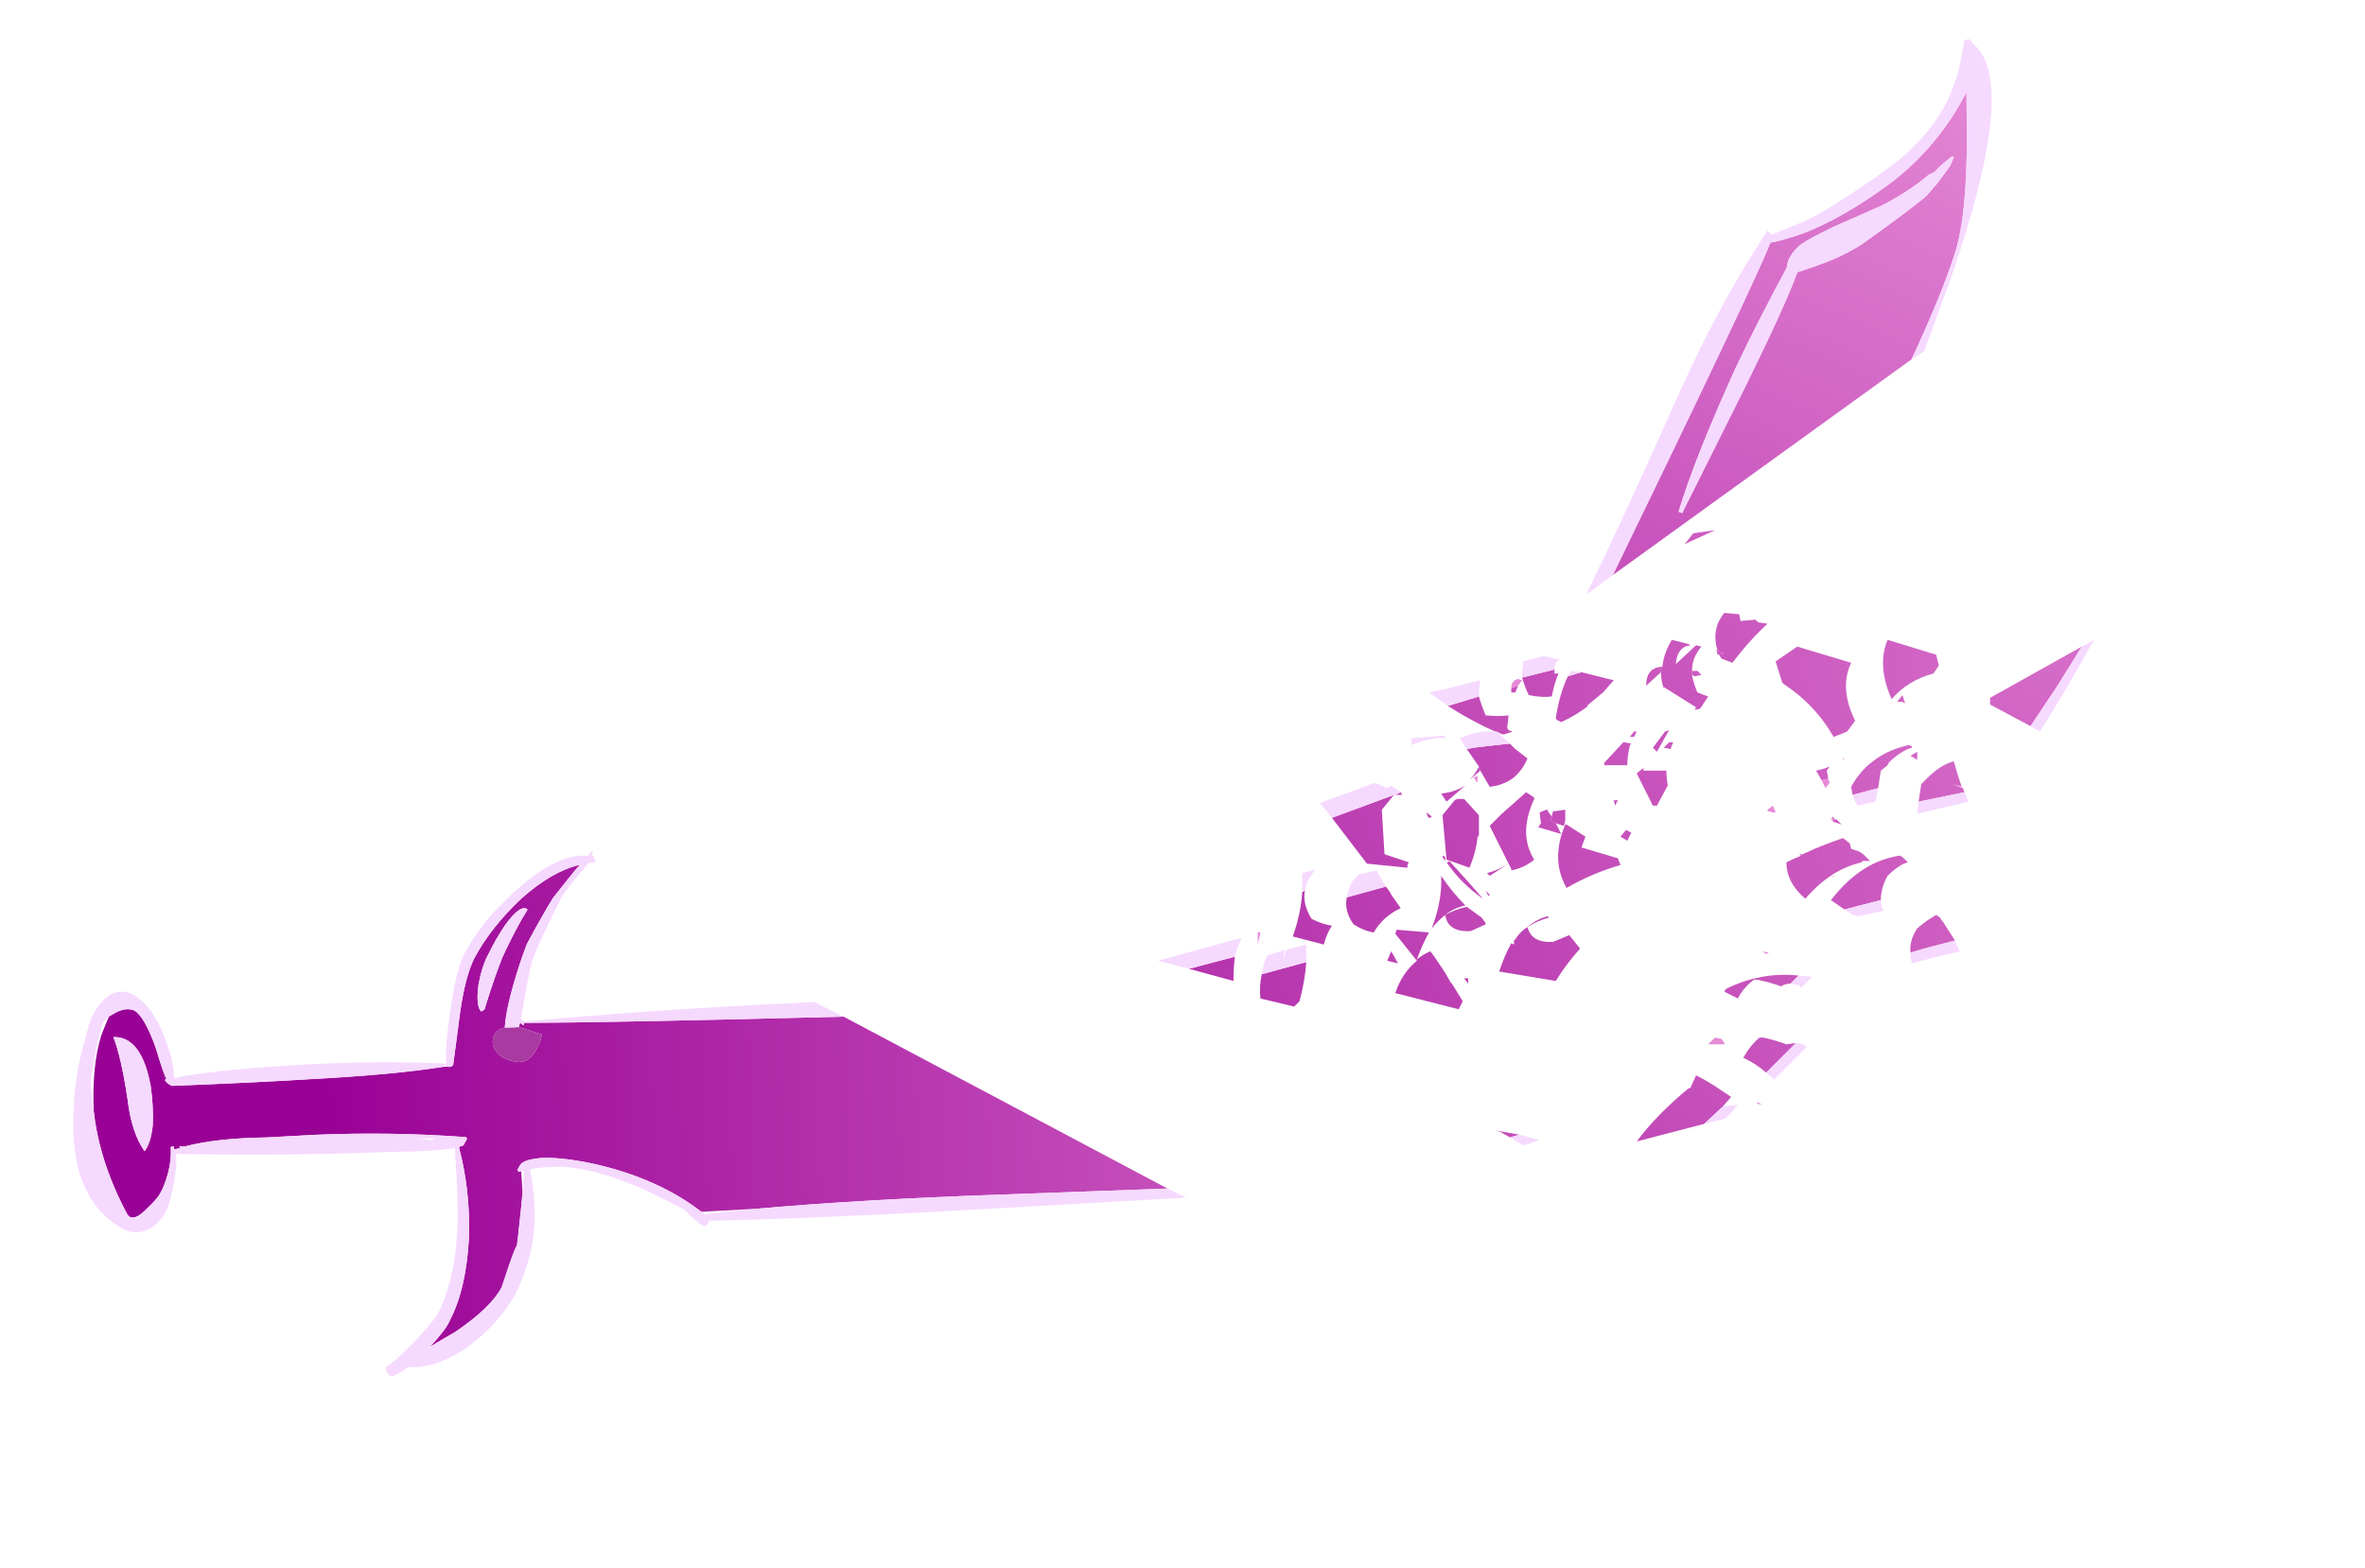 <?xml version="1.0" encoding="UTF-8" standalone="no"?>
<svg xmlns:ffdec="https://www.free-decompiler.com/flash" xmlns:xlink="http://www.w3.org/1999/xlink" ffdec:objectType="frame" height="407.05px" width="613.75px" xmlns="http://www.w3.org/2000/svg">
  <g transform="matrix(1.0, 0.0, 0.0, 1.0, 301.9, 250.8)">
    <use ffdec:characterId="2367" height="13.7" transform="matrix(6.468, -2.655, 2.655, 6.468, 73.322, -185.013)" width="21.25" xlink:href="#shape0"/>
    <use ffdec:characterId="2368" height="22.35" transform="matrix(6.763, 1.786, -1.786, 6.763, -256.381, -69.941)" width="41.0" xlink:href="#shape1"/>
    <use ffdec:characterId="2374" height="19.75" transform="matrix(7.0, 0.0, 0.0, 7.0, -1.4, -91.7)" width="34.7" xlink:href="#shape2"/>
  </g>
  <defs>
    <g id="shape0" transform="matrix(1.0, 0.0, 0.0, 1.0, 0.0, 13.7)">
      <path d="M5.35 -0.4 L4.1 -0.35 4.55 -0.6 5.35 -0.4" fill="url(#gradient0)" fill-rule="evenodd" stroke="none"/>
      <path d="M14.5 -3.5 L1.2 -0.3 Q10.15 -8.3 11.3 -9.5 11.65 -9.4 12.65 -9.35 14.15 -9.35 15.85 -9.75 17.9 -10.2 19.65 -11.5 L20.15 -11.9 19.55 -10.4 Q18.45 -7.7 17.5 -6.55 16.45 -5.3 14.5 -3.5 M4.35 -1.55 L4.45 -1.45 8.4 -4.9 Q11.0 -7.2 11.8 -8.1 L12.55 -8.05 12.7 -8.05 Q13.55 -8.0 14.4 -8.15 16.55 -8.65 17.3 -8.9 L17.8 -9.15 Q18.15 -9.35 18.55 -9.6 L18.8 -9.85 18.75 -9.9 18.25 -9.75 17.9 -9.6 17.7 -9.6 Q16.8 -9.3 15.65 -9.2 L13.75 -9.15 Q12.75 -9.1 12.3 -9.0 11.7 -8.8 11.5 -8.4 9.9 -7.1 8.3 -5.65 5.65 -3.15 4.35 -1.55" fill="url(#gradient1)" fill-rule="evenodd" stroke="none"/>
      <path d="M1.2 -0.3 L0.0 0.0 Q2.2 -1.95 5.5 -5.1 8.25 -7.75 10.65 -9.45 L10.8 -9.55 11.35 -9.95 11.4 -9.9 11.45 -9.75 12.8 -9.75 Q13.75 -9.8 15.8 -10.25 L16.8 -10.5 Q18.7 -11.1 19.7 -12.2 20.0 -12.5 20.25 -12.85 L20.45 -13.15 20.8 -13.7 20.95 -13.7 Q21.05 -13.65 21.05 -13.45 L21.1 -13.4 21.2 -13.1 Q21.65 -11.05 17.1 -5.85 16.15 -4.8 15.05 -3.6 L14.5 -3.5 Q16.45 -5.3 17.5 -6.55 18.45 -7.7 19.55 -10.4 L20.15 -11.9 19.65 -11.5 Q17.9 -10.2 15.85 -9.75 14.15 -9.35 12.65 -9.35 11.65 -9.4 11.3 -9.5 10.15 -8.3 1.2 -0.3 M4.35 -1.55 Q5.65 -3.15 8.3 -5.65 9.9 -7.1 11.5 -8.4 11.7 -8.8 12.3 -9.0 12.75 -9.1 13.75 -9.15 L15.65 -9.2 Q16.8 -9.3 17.7 -9.6 L17.9 -9.6 18.25 -9.75 18.75 -9.9 18.8 -9.85 18.55 -9.6 Q18.15 -9.35 17.8 -9.15 L17.3 -8.9 Q16.55 -8.65 14.4 -8.15 13.55 -8.0 12.7 -8.05 L12.55 -8.05 11.8 -8.1 Q11.0 -7.2 8.4 -4.9 L4.45 -1.45 4.35 -1.55" fill="#f6d9ff" fill-rule="evenodd" stroke="none"/>
    </g>
    <linearGradient color-interpolation="linearRGB" gradientTransform="matrix(0.034, -0.008, 0.005, 0.02, -4.0, 3.7)" gradientUnits="userSpaceOnUse" id="gradient0" spreadMethod="pad" x1="-819.2" x2="819.2">
      <stop offset="0.0" stop-color="#990095"/>
      <stop offset="0.988" stop-color="#e68ad6"/>
    </linearGradient>
    <linearGradient color-interpolation="linearRGB" gradientTransform="matrix(0.026, -0.024, 0.014, 0.015, 1.35, 6.4)" gradientUnits="userSpaceOnUse" id="gradient1" spreadMethod="pad" x1="-819.2" x2="819.2">
      <stop offset="0.0" stop-color="#990095"/>
      <stop offset="0.988" stop-color="#e68ad6"/>
    </linearGradient>
    <g id="shape1" transform="matrix(1.0, 0.0, 0.0, 1.0, 0.0, 22.35)">
      <path d="M19.55 -22.35 L19.55 -22.35" fill="url(#gradient2)" fill-rule="evenodd" stroke="none"/>
      <path d="M27.0 -17.2 L40.25 -14.1 34.15 -12.25 Q29.35 -10.8 25.75 -9.5 L23.75 -8.85 Q21.85 -9.65 19.4 -9.55 18.35 -9.5 17.6 -9.3 16.85 -9.05 16.8 -8.8 L16.75 -8.6 Q16.8 -8.6 16.8 -8.55 L16.9 -8.6 17.15 -7.85 17.25 -7.25 Q17.45 -5.95 17.45 -5.9 17.4 -5.75 17.35 -5.05 L17.3 -4.25 Q17.1 -3.4 16.05 -2.2 L15.5 -1.65 15.3 -1.45 Q15.7 -2.2 15.75 -2.55 16.05 -3.85 15.65 -5.75 15.25 -7.45 14.45 -8.85 L14.45 -8.85 14.45 -8.9 Q14.6 -8.95 14.6 -9.05 L14.65 -9.25 14.6 -9.3 Q11.9 -8.8 9.15 -7.95 L7.45 -7.4 Q5.65 -6.9 4.6 -6.3 L4.4 -6.25 4.45 -6.2 4.25 -6.1 4.2 -6.2 4.1 -6.15 Q4.25 -5.7 4.25 -5.2 4.25 -4.7 4.15 -4.35 4.1 -4.15 3.85 -3.75 3.55 -3.2 3.3 -3.25 L3.2 -3.3 Q1.7 -4.9 1.0 -6.7 0.5 -8.3 0.55 -9.5 0.6 -9.95 0.65 -10.25 L0.8 -10.4 Q1.15 -10.75 1.5 -10.7 1.9 -10.6 2.6 -9.6 3.15 -8.7 3.3 -8.55 L3.25 -8.5 Q3.3 -8.45 3.4 -8.4 L3.55 -8.35 Q6.65 -9.3 8.45 -9.9 11.4 -10.85 13.1 -11.6 L13.25 -11.65 Q13.35 -11.65 13.4 -11.7 L13.45 -11.75 13.45 -11.8 13.2 -13.75 Q13.05 -15.05 13.2 -15.8 13.5 -17.05 14.3 -18.35 15.15 -19.65 16.1 -20.15 15.95 -19.85 15.8 -19.5 L15.45 -18.7 Q15.25 -18.05 14.95 -16.8 14.85 -15.85 14.85 -14.9 14.85 -14.1 14.95 -13.6 14.7 -13.45 14.65 -13.25 14.6 -13.05 14.7 -12.85 14.85 -12.6 15.2 -12.5 15.75 -12.4 16.0 -12.6 16.2 -12.75 16.3 -13.15 L16.35 -13.45 16.35 -13.7 15.45 -13.75 15.45 -13.9 15.5 -13.9 15.6 -13.85 15.6 -13.95 Q18.6 -14.75 27.0 -17.2 M2.8 -8.15 Q2.0 -9.85 1.0 -9.55 1.45 -8.95 2.1 -7.45 2.55 -6.3 3.2 -5.75 3.35 -6.1 3.25 -6.75 3.1 -7.45 2.8 -8.15 M13.65 -16.0 Q13.55 -15.55 13.6 -14.9 13.7 -14.1 13.95 -13.95 L14.05 -14.05 Q14.1 -15.3 14.2 -16.1 14.4 -17.25 14.65 -18.05 14.35 -18.2 14.0 -17.3 13.8 -16.75 13.65 -16.0" fill="url(#gradient3)" fill-rule="evenodd" stroke="none"/>
      <path d="M14.95 -13.6 L15.3 -13.7 15.45 -13.75 16.35 -13.7 16.35 -13.45 16.3 -13.15 Q16.2 -12.75 16.0 -12.6 15.75 -12.4 15.2 -12.5 14.85 -12.6 14.7 -12.85 14.6 -13.05 14.65 -13.25 14.7 -13.45 14.95 -13.6" fill="#a93aa1" fill-rule="evenodd" stroke="none"/>
      <path d="M40.25 -14.1 L41.0 -13.95 34.55 -11.85 Q27.8 -9.65 24.1 -8.6 L24.1 -8.5 24.05 -8.4 Q24.0 -8.35 23.8 -8.4 L23.4 -8.6 Q23.1 -8.8 22.95 -8.8 20.1 -9.5 18.35 -9.15 17.7 -9.0 17.2 -8.75 17.8 -7.5 17.95 -6.4 18.1 -5.35 17.85 -4.1 17.55 -2.95 16.7 -1.85 15.75 -0.7 14.7 -0.5 14.4 -0.1 14.15 0.0 13.9 -0.15 13.9 -0.3 14.1 -0.45 14.65 -1.4 15.15 -2.35 15.25 -2.65 15.55 -4.0 15.2 -5.7 15.05 -6.6 14.3 -8.8 13.65 -8.5 11.85 -8.0 8.25 -6.9 4.35 -5.95 4.5 -5.6 4.55 -4.9 4.6 -4.05 4.55 -3.85 4.45 -3.35 4.15 -3.05 3.75 -2.65 3.2 -2.75 0.9 -3.3 0.25 -6.65 0.0 -7.7 0.0 -8.95 0.0 -9.9 0.05 -10.15 0.3 -11.1 0.85 -11.25 1.3 -11.4 1.95 -10.95 2.5 -10.55 3.0 -9.8 3.4 -9.2 3.55 -8.7 L3.6 -8.65 3.85 -8.8 Q5.55 -9.55 8.2 -10.4 10.85 -11.25 13.2 -11.75 13.0 -12.25 12.85 -13.6 12.65 -15.2 12.8 -15.85 13.1 -17.2 14.1 -18.7 15.2 -20.35 16.3 -20.55 L16.4 -20.75 16.45 -20.75 16.45 -20.6 16.5 -20.6 16.65 -20.4 16.4 -20.3 Q15.8 -19.05 15.75 -18.8 15.35 -16.95 15.3 -16.2 15.3 -15.6 15.45 -14.05 15.5 -14.05 15.6 -14.0 20.25 -15.7 25.2 -17.25 L25.8 -17.45 27.0 -17.2 Q18.6 -14.75 15.6 -13.95 L15.6 -13.85 15.5 -13.9 15.45 -13.9 15.45 -13.75 15.3 -13.7 14.95 -13.6 Q14.85 -14.1 14.85 -14.9 14.85 -15.85 14.95 -16.8 15.25 -18.05 15.45 -18.7 L15.8 -19.5 Q15.95 -19.85 16.1 -20.15 15.15 -19.65 14.3 -18.35 13.5 -17.05 13.2 -15.8 13.05 -15.05 13.2 -13.75 L13.45 -11.8 13.45 -11.75 13.4 -11.7 Q13.35 -11.65 13.25 -11.65 L13.2 -11.7 13.1 -11.6 Q11.4 -10.85 8.45 -9.9 6.65 -9.3 3.55 -8.35 L3.4 -8.4 Q3.3 -8.45 3.25 -8.5 L3.3 -8.55 Q3.15 -8.7 2.6 -9.6 1.9 -10.6 1.5 -10.7 1.15 -10.75 0.8 -10.4 L0.65 -10.25 0.5 -10.0 Q0.45 -9.75 0.5 -8.85 0.55 -8.3 0.6 -7.75 L0.85 -7.05 1.0 -6.7 Q1.7 -4.9 3.2 -3.3 L3.3 -3.25 Q3.55 -3.2 3.85 -3.75 4.1 -4.15 4.15 -4.35 4.25 -4.7 4.25 -5.2 4.25 -5.7 4.1 -6.15 L4.2 -6.2 4.25 -6.1 4.45 -6.2 4.4 -6.25 4.6 -6.3 Q5.65 -6.9 7.45 -7.4 L9.15 -7.95 Q11.9 -8.8 14.6 -9.3 L14.65 -9.25 14.6 -9.05 Q14.6 -8.95 14.45 -8.9 L14.45 -8.85 14.45 -8.85 Q15.25 -7.45 15.65 -5.75 16.05 -3.85 15.75 -2.55 15.7 -2.2 15.3 -1.45 L15.25 -1.35 15.5 -1.65 16.05 -2.2 Q17.1 -3.4 17.3 -4.25 L17.35 -5.05 Q17.4 -5.75 17.45 -5.9 17.45 -5.95 17.25 -7.25 L17.15 -7.85 17.0 -8.65 16.9 -8.6 16.8 -8.55 Q16.8 -8.6 16.75 -8.6 L16.8 -8.8 Q16.85 -9.05 17.6 -9.3 18.35 -9.5 19.4 -9.55 21.85 -9.65 23.75 -8.85 L23.9 -8.8 25.75 -9.5 Q29.35 -10.8 34.15 -12.25 L40.25 -14.1 M13.65 -16.0 Q13.8 -16.75 14.0 -17.3 14.35 -18.2 14.65 -18.05 14.4 -17.25 14.2 -16.1 14.1 -15.3 14.05 -14.05 L13.95 -13.95 Q13.7 -14.1 13.6 -14.9 13.55 -15.55 13.65 -16.0 M2.8 -8.15 Q3.1 -7.45 3.25 -6.75 3.35 -6.1 3.2 -5.75 2.55 -6.3 2.1 -7.45 1.45 -8.95 1.0 -9.55 2.0 -9.85 2.8 -8.15 M13.45 -8.95 L12.9 -8.8 13.25 -8.85 13.35 -8.85 Q13.45 -8.9 13.5 -9.0 L13.45 -8.95" fill="#f6d9ff" fill-rule="evenodd" stroke="none"/>
    </g>
    <linearGradient color-interpolation="linearRGB" gradientTransform="matrix(0.03, -0.018, 0.01, 0.018, 40.5, -21.1)" gradientUnits="userSpaceOnUse" id="gradient2" spreadMethod="pad" x1="-819.2" x2="819.2">
      <stop offset="0.0" stop-color="#990095"/>
      <stop offset="0.988" stop-color="#e68ad6"/>
    </linearGradient>
    <linearGradient color-interpolation="linearRGB" gradientTransform="matrix(0.033, -0.01, 0.006, 0.02, 36.4, -14.6)" gradientUnits="userSpaceOnUse" id="gradient3" spreadMethod="pad" x1="-819.2" x2="819.2">
      <stop offset="0.0" stop-color="#990095"/>
      <stop offset="0.988" stop-color="#e68ad6"/>
    </linearGradient>
    <g id="shape2" transform="matrix(1.0, 0.0, 0.0, 1.0, 0.2, 13.1)">
      <path d="M3.5 -1.25 L3.6 -1.25 3.5 -0.8 3.5 -1.25 M10.8 -6.15 L10.85 -6.2 10.9 -6.2 10.8 -6.15 M11.7 -4.85 L11.7 -4.8 11.65 -4.8 11.7 -4.85 M12.9 -10.3 Q12.9 -10.6 13.15 -10.65 L13.3 -10.6 13.15 -10.4 12.9 -10.3 M11.65 -6.8 L11.5 -7.0 11.65 -7.05 11.65 -6.8 M22.7 -5.7 L22.6 -5.7 22.4 -5.75 22.4 -5.8 22.6 -5.95 22.7 -5.7 M22.2 -0.55 L22.45 -0.5 22.35 -0.45 22.2 -0.55 M24.65 -6.95 L24.7 -6.8 24.55 -6.6 24.4 -6.9 24.65 -6.95 M24.8 -5.4 L24.7 -5.5 24.8 -5.45 24.9 -5.45 24.95 -5.45 24.8 -5.4 M20.8 2.9 L20.2 2.9 20.45 2.65 20.7 2.7 20.8 2.85 20.8 2.9 M22.0 5.1 L22.05 5.05 22.2 5.15 22.0 5.1" fill="#e68ad6" fill-rule="evenodd" stroke="none"/>
      <path d="M11.25 -8.05 L11.5 -8.1 12.35 -8.2 12.85 -8.25 13.05 -8.05 13.5 -7.7 Q13.35 -7.35 13.15 -7.15 L13.0 -7.0 Q12.6 -6.7 12.1 -6.65 L11.75 -7.25 11.7 -7.4 11.25 -8.05" fill="url(#gradient4)" fill-rule="evenodd" stroke="none"/>
      <path d="M5.25 -2.8 Q5.15 -2.3 5.5 -1.75 5.9 -1.55 6.25 -1.5 6.05 -1.2 5.95 -0.8 L4.8 -1.1 Q5.1 -1.95 5.15 -2.75 L5.25 -2.8 M8.45 -0.55 L8.7 -0.1 8.3 -0.2 8.45 -0.55" fill="url(#gradient5)" fill-rule="evenodd" stroke="none"/>
      <path d="M10.8 -6.15 L10.9 -6.2 11.15 -6.2 11.65 -5.65 11.7 -5.6 11.7 -4.85 11.65 -4.8 Q11.6 -4.25 11.35 -3.65 L10.5 -3.95 10.35 -5.6 10.8 -6.15" fill="url(#gradient6)" fill-rule="evenodd" stroke="none"/>
      <path d="M11.7 -7.4 L11.75 -7.25 11.35 -6.9 Q11.55 -7.1 11.7 -7.4 M11.2 -6.7 L10.5 -6.1 10.3 -6.4 Q10.8 -6.45 11.2 -6.7" fill="url(#gradient7)" fill-rule="evenodd" stroke="none"/>
      <path d="M8.8 -6.45 L8.85 -6.35 8.6 -6.35 8.8 -6.45 M8.55 -6.35 L8.1 -5.8 8.2 -4.15 9.1 -3.85 9.05 -3.75 9.05 -3.65 7.55 -3.8 6.25 -5.5 8.55 -6.35" fill="url(#gradient8)" fill-rule="evenodd" stroke="none"/>
      <path d="M9.9 -5.5 L9.85 -5.5 9.8 -5.55 9.75 -5.7 9.95 -5.55 9.9 -5.5" fill="url(#gradient9)" fill-rule="evenodd" stroke="none"/>
      <path d="M10.55 -3.85 L10.6 -3.9 Q11.25 -3.2 11.85 -2.5 11.05 -3.05 10.5 -3.85 L10.55 -3.85 M10.35 -4.1 L10.45 -4.05 10.45 -3.9 10.35 -4.05 10.35 -4.1" fill="url(#gradient10)" fill-rule="evenodd" stroke="none"/>
      <path d="M8.25 -2.95 L8.4 -2.75 8.45 -2.65 8.8 -2.15 Q8.15 -1.85 7.8 -1.25 7.45 -1.3 7.05 -1.55 6.7 -2.05 6.8 -2.55 L8.25 -2.95" fill="url(#gradient11)" fill-rule="evenodd" stroke="none"/>
      <path d="M9.4 -0.2 L8.6 -1.2 8.65 -1.35 9.85 -1.25 Q9.6 -0.8 9.4 -0.25 L9.4 -0.2 M11.2 -2.25 Q10.75 -2.15 10.45 -1.9 10.2 -1.7 9.95 -1.4 10.35 -2.45 10.3 -3.35 10.7 -2.75 11.2 -2.25 M10.45 -1.9 Q10.8 -2.1 11.25 -2.2 L11.8 -1.8 11.95 -1.6 11.95 -1.55 11.4 -1.3 Q10.55 -1.25 10.45 -1.9" fill="url(#gradient12)" fill-rule="evenodd" stroke="none"/>
      <path d="M9.4 -0.25 Q9.65 -0.45 9.9 -0.55 L10.05 -0.35 10.45 0.25 10.65 0.6 10.7 0.65 11.1 1.3 10.95 1.6 8.6 1.0 Q8.85 0.25 9.4 -0.2 L9.4 -0.25 M10.6 1.3 L10.6 1.3" fill="url(#gradient13)" fill-rule="evenodd" stroke="none"/>
      <path d="M20.55 -11.7 Q20.3 -12.5 20.8 -13.1 L21.35 -13.05 21.4 -12.8 21.95 -12.85 22.05 -12.75 22.4 -12.7 Q21.7 -12.05 21.1 -11.25 L20.7 -11.4 20.6 -11.55 20.8 -11.6 20.55 -11.7" fill="url(#gradient14)" fill-rule="evenodd" stroke="none"/>
      <path d="M20.55 -11.7 L20.8 -11.6 20.6 -11.55 20.55 -11.55 20.5 -11.75 20.55 -11.7 M18.45 -10.9 L18.5 -11.1 Q18.55 -11.6 18.85 -12.1 L19.45 -11.95 19.55 -11.9 Q19.05 -11.85 19.0 -11.2 L19.75 -11.9 19.95 -11.85 Q19.6 -11.45 19.6 -10.95 19.6 -10.9 19.6 -10.8 19.65 -10.5 19.8 -10.15 20.05 -10.05 20.2 -10.0 L19.9 -9.55 19.7 -9.5 19.75 -9.6 18.55 -10.35 18.55 -10.3 Q18.45 -10.6 18.45 -10.9" fill="url(#gradient15)" fill-rule="evenodd" stroke="none"/>
      <path d="M18.45 -10.9 L17.9 -10.4 Q17.9 -11.05 18.45 -11.1 L18.5 -11.1 18.45 -10.9 M19.6 -10.95 L19.8 -10.95 19.95 -10.8 19.7 -10.75 19.6 -10.8 Q19.6 -10.9 19.6 -10.95 M18.15 -8.1 L18.6 -8.7 18.75 -8.75 18.3 -7.95 18.15 -8.1" fill="url(#gradient16)" fill-rule="evenodd" stroke="none"/>
      <path d="M18.8 -8.05 L18.55 -8.1 18.75 -8.3 18.9 -8.3 18.8 -8.05 M17.8 -7.35 L17.8 -7.25 18.65 -7.25 Q18.65 -7.0 18.7 -6.7 L18.3 -5.95 18.15 -5.95 17.55 -7.15 17.8 -7.35" fill="url(#gradient17)" fill-rule="evenodd" stroke="none"/>
      <path d="M17.45 -8.5 L17.3 -8.5 17.45 -8.7 17.55 -8.7 17.45 -8.5 M17.05 -8.3 L17.1 -8.3 17.35 -8.25 17.3 -8.2 Q17.2 -7.8 17.2 -7.45 L16.35 -7.45 16.35 -7.55 16.45 -7.65 17.05 -8.3 M16.7 -6.15 L16.85 -6.15 16.75 -5.95 16.7 -6.15" fill="url(#gradient18)" fill-rule="evenodd" stroke="none"/>
      <path d="M22.7 -11.3 L23.5 -11.85 25.5 -11.25 Q25.05 -10.3 25.65 -9.1 L25.35 -8.7 Q25.1 -8.6 24.85 -8.5 24.25 -9.55 23.3 -10.25 L22.95 -10.5 22.7 -11.3" fill="url(#gradient19)" fill-rule="evenodd" stroke="none"/>
      <path d="M14.5 -11.0 L14.5 -10.85 14.65 -10.85 Q14.5 -10.5 14.4 -10.0 14.05 -9.95 13.55 -10.05 13.4 -10.35 13.3 -10.7 L14.5 -11.0" fill="url(#gradient20)" fill-rule="evenodd" stroke="none"/>
      <path d="M15.0 -10.75 L15.5 -10.9 16.7 -10.6 16.3 -10.15 15.7 -9.65 15.75 -9.65 Q15.3 -9.3 14.75 -9.05 L14.65 -9.1 Q14.55 -9.15 14.55 -9.2 14.7 -10.15 15.0 -10.75" fill="url(#gradient21)" fill-rule="evenodd" stroke="none"/>
      <path d="M12.35 -8.7 L12.3 -8.7 Q11.4 -9.1 10.55 -9.65 L11.7 -10.0 Q11.8 -9.65 11.95 -9.3 12.45 -9.25 12.8 -9.3 L12.75 -8.85 Q12.75 -8.8 12.8 -8.75 L12.95 -8.7 12.65 -8.6 12.55 -8.6 12.35 -8.7 M13.15 -10.4 L13.05 -10.15 12.9 -10.15 12.9 -10.3 13.15 -10.4" fill="url(#gradient22)" fill-rule="evenodd" stroke="none"/>
      <path d="M16.05 -9.2 L16.05 -9.2" fill="url(#gradient23)" fill-rule="evenodd" stroke="none"/>
      <path d="M14.4 -5.55 L14.45 -5.75 14.55 -5.75 14.9 -5.8 14.9 -5.4 14.85 -5.2 14.55 -5.3 14.35 -5.4 14.4 -5.55 M12.8 -3.8 L12.1 -5.2 12.55 -5.65 13.45 -6.45 13.75 -6.25 13.75 -6.2 Q13.15 -4.9 13.75 -3.95 13.4 -3.65 12.9 -3.55 L12.9 -3.6 12.8 -3.8" fill="url(#gradient24)" fill-rule="evenodd" stroke="none"/>
      <path d="M14.9 -5.25 L14.95 -5.25 15.65 -4.8 15.5 -4.4 16.85 -4.0 16.95 -3.75 Q15.9 -3.45 14.95 -2.9 14.35 -3.95 14.9 -5.25" fill="url(#gradient25)" fill-rule="evenodd" stroke="none"/>
      <path d="M17.15 -5.05 L17.35 -4.95 17.2 -4.65 16.95 -4.8 17.15 -5.05" fill="url(#gradient26)" fill-rule="evenodd" stroke="none"/>
      <path d="M14.4 -5.55 L14.35 -5.4 14.55 -5.3 14.75 -4.9 13.9 -5.15 14.0 -5.3 13.95 -5.7 14.2 -5.8 14.25 -5.8 14.25 -5.75 14.4 -5.55 M12.8 -3.8 L12.1 -3.35 12.0 -3.45 Q12.4 -3.55 12.8 -3.8" fill="url(#gradient27)" fill-rule="evenodd" stroke="none"/>
      <path d="M14.25 -1.85 L14.3 -1.8 Q13.9 -1.7 13.5 -1.45 13.85 -1.75 14.25 -1.85 M12.9 -0.85 L13.0 -0.8 13.0 -0.95 13.05 -1.0 Q13.25 -1.3 13.5 -1.45 13.65 -0.85 14.45 -0.9 L15.05 -1.15 15.45 -0.65 Q14.95 -0.1 14.55 0.55 L12.45 0.2 Q12.65 -0.4 12.9 -0.85" fill="url(#gradient28)" fill-rule="evenodd" stroke="none"/>
      <path d="M12.05 -2.7 L12.1 -2.65 12.05 -2.6 11.95 -2.8 12.05 -2.7" fill="url(#gradient29)" fill-rule="evenodd" stroke="none"/>
      <path d="M28.0 -6.1 L28.1 -6.75 28.35 -7.0 Q28.8 -7.45 29.3 -7.6 L29.35 -7.45 29.45 -7.1 29.6 -6.65 29.25 -6.75 29.65 -6.6 29.7 -6.45 28.0 -6.1" fill="url(#gradient30)" fill-rule="evenodd" stroke="none"/>
      <path d="M32.15 -8.9 L30.65 -9.7 30.65 -9.95 34.05 -11.85 33.15 -10.4 32.15 -8.9" fill="url(#gradient31)" fill-rule="evenodd" stroke="none"/>
      <path d="M28.75 -11.15 L28.55 -10.85 Q27.6 -10.6 27.0 -9.9 26.45 -11.15 26.85 -12.1 L28.65 -11.55 28.75 -11.15" fill="url(#gradient32)" fill-rule="evenodd" stroke="none"/>
      <path d="M24.4 -6.9 L24.2 -7.25 Q24.45 -7.3 24.7 -7.4 L24.6 -7.25 24.65 -6.95 24.4 -6.9" fill="url(#gradient33)" fill-rule="evenodd" stroke="none"/>
      <path d="M25.2 -7.7 L25.25 -7.7 25.2 -7.65 25.2 -7.7" fill="url(#gradient34)" fill-rule="evenodd" stroke="none"/>
      <path d="M27.25 -9.8 L27.2 -9.8 27.4 -10.05 27.5 -9.75 27.4 -9.8 27.25 -9.8" fill="url(#gradient35)" fill-rule="evenodd" stroke="none"/>
      <path d="M25.55 -6.35 L25.5 -6.65 Q25.85 -7.3 26.45 -7.7 26.95 -8.05 27.65 -8.2 L27.75 -8.15 27.75 -8.1 Q27.4 -8.0 27.0 -7.65 L26.9 -7.55 26.85 -7.45 26.6 -7.25 26.5 -6.6 25.55 -6.35" fill="url(#gradient36)" fill-rule="evenodd" stroke="none"/>
      <path d="M26.45 -7.7 L26.45 -7.7" fill="url(#gradient37)" fill-rule="evenodd" stroke="none"/>
      <path d="M27.95 -7.65 L27.7 -7.8 27.95 -7.95 27.95 -7.65" fill="url(#gradient38)" fill-rule="evenodd" stroke="none"/>
      <path d="M23.7 -4.15 Q24.45 -4.5 25.2 -4.75 L25.45 -4.55 25.5 -4.35 25.8 -4.25 25.95 -4.15 26.2 -3.9 25.9 -3.9 25.9 -3.85 Q24.75 -3.6 23.8 -2.5 23.1 -3.1 23.1 -3.85 23.4 -4.0 23.65 -4.1 L23.7 -4.15" fill="url(#gradient39)" fill-rule="evenodd" stroke="none"/>
      <path d="M25.25 -2.1 L24.75 -2.45 Q25.65 -3.6 26.7 -3.95 27.0 -4.05 27.3 -4.1 L27.4 -4.05 27.6 -3.85 27.45 -3.8 Q27.15 -3.65 26.85 -3.35 26.6 -2.9 26.6 -2.45 L25.25 -2.1" fill="url(#gradient40)" fill-rule="evenodd" stroke="none"/>
      <path d="M24.8 -5.4 L24.95 -5.45 25.15 -5.25 24.85 -5.35 24.8 -5.4 M24.9 -5.45 L24.8 -5.45 24.8 -5.55 24.9 -5.45" fill="url(#gradient41)" fill-rule="evenodd" stroke="none"/>
      <path d="M23.65 -4.1 L23.6 -4.1 23.6 -4.15 23.7 -4.15 23.65 -4.1" fill="url(#gradient42)" fill-rule="evenodd" stroke="none"/>
      <path d="M24.8 -3.35 L24.85 -3.35 24.9 -3.3 24.8 -3.35" fill="url(#gradient43)" fill-rule="evenodd" stroke="none"/>
      <path d="M27.7 -0.5 Q27.65 -0.95 27.95 -1.4 28.3 -1.7 28.65 -1.9 L28.8 -1.8 28.85 -1.7 28.9 -1.65 29.35 -0.95 28.2 -0.65 27.7 -0.5" fill="url(#gradient44)" fill-rule="evenodd" stroke="none"/>
      <path d="M23.55 0.35 L23.25 0.65 Q23.05 0.65 22.9 0.75 22.5 0.6 22.0 0.5 L21.9 0.5 Q21.5 0.8 21.3 1.2 L20.8 0.95 20.85 0.85 Q22.15 0.2 23.55 0.35" fill="url(#gradient45)" fill-rule="evenodd" stroke="none"/>
      <path d="M23.45 2.85 L22.35 3.95 Q21.95 3.6 21.5 3.4 21.75 2.95 22.1 2.65 L22.25 2.65 Q22.7 2.75 23.1 2.9 L23.45 2.85" fill="url(#gradient46)" fill-rule="evenodd" stroke="none"/>
      <path d="M20.05 5.85 L17.55 6.5 Q18.3 5.5 19.45 4.55 L19.55 4.5 19.75 4.05 Q20.25 4.3 20.75 4.65 L21.05 4.85 20.75 5.2 20.05 5.85" fill="url(#gradient47)" fill-rule="evenodd" stroke="none"/>
      <path d="M13.2 6.25 L12.85 6.35 12.5 6.15 12.35 6.1 13.2 6.25" fill="url(#gradient48)" fill-rule="evenodd" stroke="none"/>
      <path d="M11.3 0.65 L11.15 0.45 11.3 0.45 11.3 0.65" fill="url(#gradient49)" fill-rule="evenodd" stroke="none"/>
      <path d="M10.6 1.3 L10.6 1.3" fill="url(#gradient50)" fill-rule="evenodd" stroke="none"/>
      <path d="M3.65 0.3 L5.3 -0.15 Q5.25 0.55 5.05 1.3 L4.85 1.5 3.6 1.2 Q3.55 0.75 3.65 0.3" fill="url(#gradient51)" fill-rule="evenodd" stroke="none"/>
      <path d="M2.65 -0.35 Q2.6 0.1 2.6 0.55 L0.95 0.1 2.65 -0.35" fill="url(#gradient52)" fill-rule="evenodd" stroke="none"/>
      <path d="M9.2 -8.45 L10.4 -8.55 10.5 -8.45 Q9.9 -8.5 9.2 -8.2 L9.2 -8.45 M12.85 -8.25 L12.35 -8.2 11.5 -8.1 11.25 -8.05 11.0 -8.45 Q11.65 -8.75 12.3 -8.7 L12.35 -8.7 12.85 -8.25 M10.55 -9.65 Q10.2 -9.9 9.85 -10.15 L10.55 -10.3 11.75 -10.6 Q11.7 -10.3 11.7 -10.0 L10.55 -9.65 M5.15 -2.75 L5.15 -3.45 5.7 -3.6 5.6 -3.55 5.5 -3.4 Q5.3 -3.1 5.25 -2.8 L5.15 -2.75 M3.65 0.3 Q3.7 -0.05 3.85 -0.4 L4.5 -0.6 4.45 -0.2 4.55 -0.6 5.3 -0.8 5.3 -0.15 3.65 0.3 M0.95 0.1 L-0.2 -0.2 2.9 -1.05 Q2.75 -0.7 2.65 -0.35 L0.95 0.1 M8.6 -6.35 L8.55 -6.35 6.25 -5.5 5.8 -6.05 7.85 -6.8 8.3 -6.6 8.45 -6.7 8.8 -6.45 8.6 -6.35 M8.25 -2.95 L6.8 -2.55 Q6.85 -2.9 7.05 -3.2 L7.25 -3.4 7.9 -3.55 8.25 -2.95 M13.3 -10.7 Q13.3 -11.0 13.35 -11.3 L14.1 -11.5 14.75 -11.35 Q14.5 -11.35 14.5 -11.0 L13.3 -10.7 M15.5 -10.9 L15.0 -10.75 15.1 -10.95 15.5 -10.9 M34.05 -11.85 L34.5 -12.1 Q33.6 -10.45 32.5 -8.7 32.3 -8.8 32.15 -8.9 L33.15 -10.4 34.05 -11.85 M29.7 -6.45 L29.85 -6.1 27.95 -5.65 28.0 -6.1 29.7 -6.45 M25.55 -6.35 L26.5 -6.6 26.4 -6.1 25.75 -5.95 Q25.6 -6.15 25.55 -6.35 M25.25 -2.1 L26.6 -2.45 Q26.6 -2.25 26.7 -2.05 L25.75 -1.85 25.55 -1.9 25.25 -2.1 M27.7 -0.5 L28.2 -0.65 29.35 -0.95 29.5 -0.6 29.55 -0.55 28.5 -0.3 27.75 -0.1 Q27.7 -0.3 27.7 -0.5 M23.25 0.65 L23.55 0.35 24.05 0.4 23.65 0.8 23.55 0.7 23.25 0.65 M23.45 2.85 L23.75 2.9 23.85 3.0 22.65 4.2 22.35 3.95 23.45 2.85 M20.75 5.2 L21.3 5.15 20.85 5.65 20.05 5.85 20.75 5.2 M12.85 6.35 L13.2 6.25 13.95 6.45 13.35 6.65 12.85 6.35" fill="#f6d9ff" fill-rule="evenodd" stroke="none"/>
    </g>
    <linearGradient color-interpolation="linearRGB" gradientTransform="matrix(0.035, -0.004, 0.003, 0.021, 12.35, -3.05)" gradientUnits="userSpaceOnUse" id="gradient4" spreadMethod="pad" x1="-819.2" x2="819.2">
      <stop offset="0.0" stop-color="#990095"/>
      <stop offset="0.988" stop-color="#e68ad6"/>
    </linearGradient>
    <linearGradient color-interpolation="linearRGB" gradientTransform="matrix(0.034, -0.009, 0.006, 0.02, 11.15, 0.9)" gradientUnits="userSpaceOnUse" id="gradient5" spreadMethod="pad" x1="-819.2" x2="819.2">
      <stop offset="0.0" stop-color="#990095"/>
      <stop offset="0.988" stop-color="#e68ad6"/>
    </linearGradient>
    <linearGradient color-interpolation="linearRGB" gradientTransform="matrix(0.033, -0.013, 0.007, 0.019, 13.3, -1.65)" gradientUnits="userSpaceOnUse" id="gradient6" spreadMethod="pad" x1="-819.2" x2="819.2">
      <stop offset="0.0" stop-color="#990095"/>
      <stop offset="0.988" stop-color="#e68ad6"/>
    </linearGradient>
    <linearGradient color-interpolation="linearRGB" gradientTransform="matrix(0.035, -0.004, 0.003, 0.021, 10.55, -2.8)" gradientUnits="userSpaceOnUse" id="gradient7" spreadMethod="pad" x1="-819.2" x2="819.2">
      <stop offset="0.0" stop-color="#990095"/>
      <stop offset="0.988" stop-color="#e68ad6"/>
    </linearGradient>
    <linearGradient color-interpolation="linearRGB" gradientTransform="matrix(0.033, -0.013, 0.007, 0.019, 11.05, -1.85)" gradientUnits="userSpaceOnUse" id="gradient8" spreadMethod="pad" x1="-819.2" x2="819.2">
      <stop offset="0.0" stop-color="#990095"/>
      <stop offset="0.988" stop-color="#e68ad6"/>
    </linearGradient>
    <linearGradient color-interpolation="linearRGB" gradientTransform="matrix(0.033, -0.013, 0.007, 0.019, 11.3, -1.8)" gradientUnits="userSpaceOnUse" id="gradient9" spreadMethod="pad" x1="-819.2" x2="819.2">
      <stop offset="0.0" stop-color="#990095"/>
      <stop offset="0.988" stop-color="#e68ad6"/>
    </linearGradient>
    <linearGradient color-interpolation="linearRGB" gradientTransform="matrix(0.033, -0.013, 0.007, 0.019, 12.0, -0.15)" gradientUnits="userSpaceOnUse" id="gradient10" spreadMethod="pad" x1="-819.2" x2="819.2">
      <stop offset="0.0" stop-color="#990095"/>
      <stop offset="0.988" stop-color="#e68ad6"/>
    </linearGradient>
    <linearGradient color-interpolation="linearRGB" gradientTransform="matrix(0.034, -0.009, 0.006, 0.02, 12.7, 1.1)" gradientUnits="userSpaceOnUse" id="gradient11" spreadMethod="pad" x1="-819.2" x2="819.2">
      <stop offset="0.0" stop-color="#990095"/>
      <stop offset="0.988" stop-color="#e68ad6"/>
    </linearGradient>
    <linearGradient color-interpolation="linearRGB" gradientTransform="matrix(0.033, -0.013, 0.007, 0.019, 11.9, 0.55)" gradientUnits="userSpaceOnUse" id="gradient12" spreadMethod="pad" x1="-819.2" x2="819.2">
      <stop offset="0.0" stop-color="#990095"/>
      <stop offset="0.988" stop-color="#e68ad6"/>
    </linearGradient>
    <linearGradient color-interpolation="linearRGB" gradientTransform="matrix(0.034, -0.009, 0.006, 0.02, 13.8, 2.7)" gradientUnits="userSpaceOnUse" id="gradient13" spreadMethod="pad" x1="-819.2" x2="819.2">
      <stop offset="0.0" stop-color="#990095"/>
      <stop offset="0.988" stop-color="#e68ad6"/>
    </linearGradient>
    <linearGradient color-interpolation="linearRGB" gradientTransform="matrix(0.027, -0.022, 0.013, 0.016, 16.25, -6.45)" gradientUnits="userSpaceOnUse" id="gradient14" spreadMethod="pad" x1="-819.2" x2="819.2">
      <stop offset="0.0" stop-color="#990095"/>
      <stop offset="0.988" stop-color="#e68ad6"/>
    </linearGradient>
    <linearGradient color-interpolation="linearRGB" gradientTransform="matrix(0.027, -0.022, 0.013, 0.016, 15.4, -5.2)" gradientUnits="userSpaceOnUse" id="gradient15" spreadMethod="pad" x1="-819.2" x2="819.2">
      <stop offset="0.0" stop-color="#990095"/>
      <stop offset="0.988" stop-color="#e68ad6"/>
    </linearGradient>
    <linearGradient color-interpolation="linearRGB" gradientTransform="matrix(0.027, -0.022, 0.013, 0.016, 14.25, -4.4)" gradientUnits="userSpaceOnUse" id="gradient16" spreadMethod="pad" x1="-819.2" x2="819.2">
      <stop offset="0.0" stop-color="#990095"/>
      <stop offset="0.988" stop-color="#e68ad6"/>
    </linearGradient>
    <linearGradient color-interpolation="linearRGB" gradientTransform="matrix(0.027, -0.022, 0.013, 0.016, 15.55, -1.6)" gradientUnits="userSpaceOnUse" id="gradient17" spreadMethod="pad" x1="-819.2" x2="819.2">
      <stop offset="0.0" stop-color="#990095"/>
      <stop offset="0.988" stop-color="#e68ad6"/>
    </linearGradient>
    <linearGradient color-interpolation="linearRGB" gradientTransform="matrix(0.027, -0.022, 0.013, 0.016, 14.1, -1.8)" gradientUnits="userSpaceOnUse" id="gradient18" spreadMethod="pad" x1="-819.2" x2="819.2">
      <stop offset="0.0" stop-color="#990095"/>
      <stop offset="0.988" stop-color="#e68ad6"/>
    </linearGradient>
    <linearGradient color-interpolation="linearRGB" gradientTransform="matrix(0.034, -0.008, 0.005, 0.02, 14.95, -7.5)" gradientUnits="userSpaceOnUse" id="gradient19" spreadMethod="pad" x1="-819.2" x2="819.2">
      <stop offset="0.0" stop-color="#990095"/>
      <stop offset="0.988" stop-color="#e68ad6"/>
    </linearGradient>
    <linearGradient color-interpolation="linearRGB" gradientTransform="matrix(0.034, -0.01, 0.006, 0.02, 12.45, -5.15)" gradientUnits="userSpaceOnUse" id="gradient20" spreadMethod="pad" x1="-819.2" x2="819.2">
      <stop offset="0.0" stop-color="#990095"/>
      <stop offset="0.988" stop-color="#e68ad6"/>
    </linearGradient>
    <linearGradient color-interpolation="linearRGB" gradientTransform="matrix(0.034, -0.01, 0.006, 0.02, 12.7, -4.8)" gradientUnits="userSpaceOnUse" id="gradient21" spreadMethod="pad" x1="-819.2" x2="819.2">
      <stop offset="0.0" stop-color="#990095"/>
      <stop offset="0.988" stop-color="#e68ad6"/>
    </linearGradient>
    <linearGradient color-interpolation="linearRGB" gradientTransform="matrix(0.034, -0.01, 0.006, 0.02, 10.85, -4.45)" gradientUnits="userSpaceOnUse" id="gradient22" spreadMethod="pad" x1="-819.2" x2="819.2">
      <stop offset="0.0" stop-color="#990095"/>
      <stop offset="0.988" stop-color="#e68ad6"/>
    </linearGradient>
    <linearGradient color-interpolation="linearRGB" gradientTransform="matrix(0.03, -0.018, 0.01, 0.018, 14.1, -3.55)" gradientUnits="userSpaceOnUse" id="gradient23" spreadMethod="pad" x1="-819.2" x2="819.2">
      <stop offset="0.0" stop-color="#990095"/>
      <stop offset="0.988" stop-color="#e68ad6"/>
    </linearGradient>
    <linearGradient color-interpolation="linearRGB" gradientTransform="matrix(0.035, -0.004, 0.003, 0.021, 12.15, -1.95)" gradientUnits="userSpaceOnUse" id="gradient24" spreadMethod="pad" x1="-819.2" x2="819.2">
      <stop offset="0.0" stop-color="#990095"/>
      <stop offset="0.988" stop-color="#e68ad6"/>
    </linearGradient>
    <linearGradient color-interpolation="linearRGB" gradientTransform="matrix(0.035, -0.004, 0.003, 0.021, 13.35, -0.95)" gradientUnits="userSpaceOnUse" id="gradient25" spreadMethod="pad" x1="-819.2" x2="819.2">
      <stop offset="0.0" stop-color="#990095"/>
      <stop offset="0.988" stop-color="#e68ad6"/>
    </linearGradient>
    <linearGradient color-interpolation="linearRGB" gradientTransform="matrix(0.027, -0.022, 0.013, 0.016, 13.35, -1.5)" gradientUnits="userSpaceOnUse" id="gradient26" spreadMethod="pad" x1="-819.2" x2="819.2">
      <stop offset="0.0" stop-color="#990095"/>
      <stop offset="0.988" stop-color="#e68ad6"/>
    </linearGradient>
    <linearGradient color-interpolation="linearRGB" gradientTransform="matrix(0.035, -0.004, 0.003, 0.021, 11.2, -1.85)" gradientUnits="userSpaceOnUse" id="gradient27" spreadMethod="pad" x1="-819.2" x2="819.2">
      <stop offset="0.0" stop-color="#990095"/>
      <stop offset="0.988" stop-color="#e68ad6"/>
    </linearGradient>
    <linearGradient color-interpolation="linearRGB" gradientTransform="matrix(0.033, -0.013, 0.007, 0.019, 15.0, 1.0)" gradientUnits="userSpaceOnUse" id="gradient28" spreadMethod="pad" x1="-819.2" x2="819.2">
      <stop offset="0.0" stop-color="#990095"/>
      <stop offset="0.988" stop-color="#e68ad6"/>
    </linearGradient>
    <linearGradient color-interpolation="linearRGB" gradientTransform="matrix(0.035, -0.004, 0.003, 0.021, 11.2, -1.15)" gradientUnits="userSpaceOnUse" id="gradient29" spreadMethod="pad" x1="-819.2" x2="819.2">
      <stop offset="0.0" stop-color="#990095"/>
      <stop offset="0.988" stop-color="#e68ad6"/>
    </linearGradient>
    <linearGradient color-interpolation="linearRGB" gradientTransform="matrix(0.034, -0.008, 0.005, 0.02, 16.7, -5.15)" gradientUnits="userSpaceOnUse" id="gradient30" spreadMethod="pad" x1="-819.2" x2="819.2">
      <stop offset="0.0" stop-color="#990095"/>
      <stop offset="0.988" stop-color="#e68ad6"/>
    </linearGradient>
    <linearGradient color-interpolation="linearRGB" gradientTransform="matrix(0.02, -0.03, 0.017, 0.011, 23.6, 1.3)" gradientUnits="userSpaceOnUse" id="gradient31" spreadMethod="pad" x1="-819.2" x2="819.2">
      <stop offset="0.0" stop-color="#990095"/>
      <stop offset="0.988" stop-color="#e68ad6"/>
    </linearGradient>
    <linearGradient color-interpolation="linearRGB" gradientTransform="matrix(0.034, -0.008, 0.005, 0.02, 16.3, -8.35)" gradientUnits="userSpaceOnUse" id="gradient32" spreadMethod="pad" x1="-819.2" x2="819.2">
      <stop offset="0.0" stop-color="#990095"/>
      <stop offset="0.988" stop-color="#e68ad6"/>
    </linearGradient>
    <linearGradient color-interpolation="linearRGB" gradientTransform="matrix(0.034, -0.008, 0.005, 0.02, 14.3, -6.25)" gradientUnits="userSpaceOnUse" id="gradient33" spreadMethod="pad" x1="-819.2" x2="819.2">
      <stop offset="0.0" stop-color="#990095"/>
      <stop offset="0.988" stop-color="#e68ad6"/>
    </linearGradient>
    <linearGradient color-interpolation="linearRGB" gradientTransform="matrix(0.034, -0.008, 0.005, 0.02, 12.95, -5.15)" gradientUnits="userSpaceOnUse" id="gradient34" spreadMethod="pad" x1="-819.2" x2="819.2">
      <stop offset="0.0" stop-color="#990095"/>
      <stop offset="0.988" stop-color="#e68ad6"/>
    </linearGradient>
    <linearGradient color-interpolation="linearRGB" gradientTransform="matrix(0.034, -0.008, 0.005, 0.02, 14.95, -7.25)" gradientUnits="userSpaceOnUse" id="gradient35" spreadMethod="pad" x1="-819.2" x2="819.2">
      <stop offset="0.0" stop-color="#990095"/>
      <stop offset="0.988" stop-color="#e68ad6"/>
    </linearGradient>
    <linearGradient color-interpolation="linearRGB" gradientTransform="matrix(0.034, -0.008, 0.005, 0.02, 15.2, -5.65)" gradientUnits="userSpaceOnUse" id="gradient36" spreadMethod="pad" x1="-819.2" x2="819.2">
      <stop offset="0.0" stop-color="#990095"/>
      <stop offset="0.988" stop-color="#e68ad6"/>
    </linearGradient>
    <linearGradient color-interpolation="linearRGB" gradientTransform="matrix(0.034, -0.008, 0.005, 0.02, 13.8, -6.15)" gradientUnits="userSpaceOnUse" id="gradient37" spreadMethod="pad" x1="-819.2" x2="819.2">
      <stop offset="0.0" stop-color="#990095"/>
      <stop offset="0.988" stop-color="#e68ad6"/>
    </linearGradient>
    <linearGradient color-interpolation="linearRGB" gradientTransform="matrix(0.02, -0.03, 0.017, 0.011, 20.9, 3.35)" gradientUnits="userSpaceOnUse" id="gradient38" spreadMethod="pad" x1="-819.2" x2="819.2">
      <stop offset="0.0" stop-color="#990095"/>
      <stop offset="0.988" stop-color="#e68ad6"/>
    </linearGradient>
    <linearGradient color-interpolation="linearRGB" gradientTransform="matrix(0.034, -0.009, 0.005, 0.02, 17.0, -1.65)" gradientUnits="userSpaceOnUse" id="gradient39" spreadMethod="pad" x1="-819.2" x2="819.2">
      <stop offset="0.0" stop-color="#990095"/>
      <stop offset="0.988" stop-color="#e68ad6"/>
    </linearGradient>
    <linearGradient color-interpolation="linearRGB" gradientTransform="matrix(0.034, -0.009, 0.005, 0.02, 18.2, -1.9)" gradientUnits="userSpaceOnUse" id="gradient40" spreadMethod="pad" x1="-819.2" x2="819.2">
      <stop offset="0.0" stop-color="#990095"/>
      <stop offset="0.988" stop-color="#e68ad6"/>
    </linearGradient>
    <linearGradient color-interpolation="linearRGB" gradientTransform="matrix(0.034, -0.009, 0.005, 0.02, 16.35, -2.65)" gradientUnits="userSpaceOnUse" id="gradient41" spreadMethod="pad" x1="-819.2" x2="819.2">
      <stop offset="0.0" stop-color="#990095"/>
      <stop offset="0.988" stop-color="#e68ad6"/>
    </linearGradient>
    <linearGradient color-interpolation="linearRGB" gradientTransform="matrix(0.034, -0.009, 0.005, 0.02, 14.7, -1.9)" gradientUnits="userSpaceOnUse" id="gradient42" spreadMethod="pad" x1="-819.2" x2="819.2">
      <stop offset="0.0" stop-color="#990095"/>
      <stop offset="0.988" stop-color="#e68ad6"/>
    </linearGradient>
    <linearGradient color-interpolation="linearRGB" gradientTransform="matrix(0.034, -0.009, 0.005, 0.02, 15.7, -1.1)" gradientUnits="userSpaceOnUse" id="gradient43" spreadMethod="pad" x1="-819.2" x2="819.2">
      <stop offset="0.0" stop-color="#990095"/>
      <stop offset="0.988" stop-color="#e68ad6"/>
    </linearGradient>
    <linearGradient color-interpolation="linearRGB" gradientTransform="matrix(0.034, -0.009, 0.005, 0.02, 19.25, 0.05)" gradientUnits="userSpaceOnUse" id="gradient44" spreadMethod="pad" x1="-819.2" x2="819.2">
      <stop offset="0.0" stop-color="#990095"/>
      <stop offset="0.988" stop-color="#e68ad6"/>
    </linearGradient>
    <linearGradient color-interpolation="linearRGB" gradientTransform="matrix(0.025, -0.025, 0.015, 0.015, 17.5, 4.05)" gradientUnits="userSpaceOnUse" id="gradient45" spreadMethod="pad" x1="-819.2" x2="819.2">
      <stop offset="0.0" stop-color="#990095"/>
      <stop offset="0.988" stop-color="#e68ad6"/>
    </linearGradient>
    <linearGradient color-interpolation="linearRGB" gradientTransform="matrix(0.025, -0.025, 0.015, 0.015, 17.75, 6.25)" gradientUnits="userSpaceOnUse" id="gradient46" spreadMethod="pad" x1="-819.2" x2="819.2">
      <stop offset="0.0" stop-color="#990095"/>
      <stop offset="0.988" stop-color="#e68ad6"/>
    </linearGradient>
    <linearGradient color-interpolation="linearRGB" gradientTransform="matrix(0.025, -0.025, 0.015, 0.015, 16.45, 7.15)" gradientUnits="userSpaceOnUse" id="gradient47" spreadMethod="pad" x1="-819.2" x2="819.2">
      <stop offset="0.0" stop-color="#990095"/>
      <stop offset="0.988" stop-color="#e68ad6"/>
    </linearGradient>
    <linearGradient color-interpolation="linearRGB" gradientTransform="matrix(0.033, -0.01, 0.006, 0.02, 9.35, 5.75)" gradientUnits="userSpaceOnUse" id="gradient48" spreadMethod="pad" x1="-819.2" x2="819.2">
      <stop offset="0.0" stop-color="#990095"/>
      <stop offset="0.988" stop-color="#e68ad6"/>
    </linearGradient>
    <linearGradient color-interpolation="linearRGB" gradientTransform="matrix(0.033, -0.013, 0.007, 0.019, 14.6, 2.4)" gradientUnits="userSpaceOnUse" id="gradient49" spreadMethod="pad" x1="-819.2" x2="819.2">
      <stop offset="0.0" stop-color="#990095"/>
      <stop offset="0.988" stop-color="#e68ad6"/>
    </linearGradient>
    <linearGradient color-interpolation="linearRGB" gradientTransform="matrix(0.034, -0.009, 0.006, 0.02, 13.75, 3.4)" gradientUnits="userSpaceOnUse" id="gradient50" spreadMethod="pad" x1="-819.2" x2="819.2">
      <stop offset="0.0" stop-color="#990095"/>
      <stop offset="0.988" stop-color="#e68ad6"/>
    </linearGradient>
    <linearGradient color-interpolation="linearRGB" gradientTransform="matrix(0.034, -0.009, 0.006, 0.02, 11.3, 3.5)" gradientUnits="userSpaceOnUse" id="gradient51" spreadMethod="pad" x1="-819.2" x2="819.2">
      <stop offset="0.0" stop-color="#990095"/>
      <stop offset="0.988" stop-color="#e68ad6"/>
    </linearGradient>
    <linearGradient color-interpolation="linearRGB" gradientTransform="matrix(0.034, -0.009, 0.006, 0.02, 10.35, 2.9)" gradientUnits="userSpaceOnUse" id="gradient52" spreadMethod="pad" x1="-819.2" x2="819.2">
      <stop offset="0.0" stop-color="#990095"/>
      <stop offset="0.988" stop-color="#e68ad6"/>
    </linearGradient>
  </defs>
</svg>
